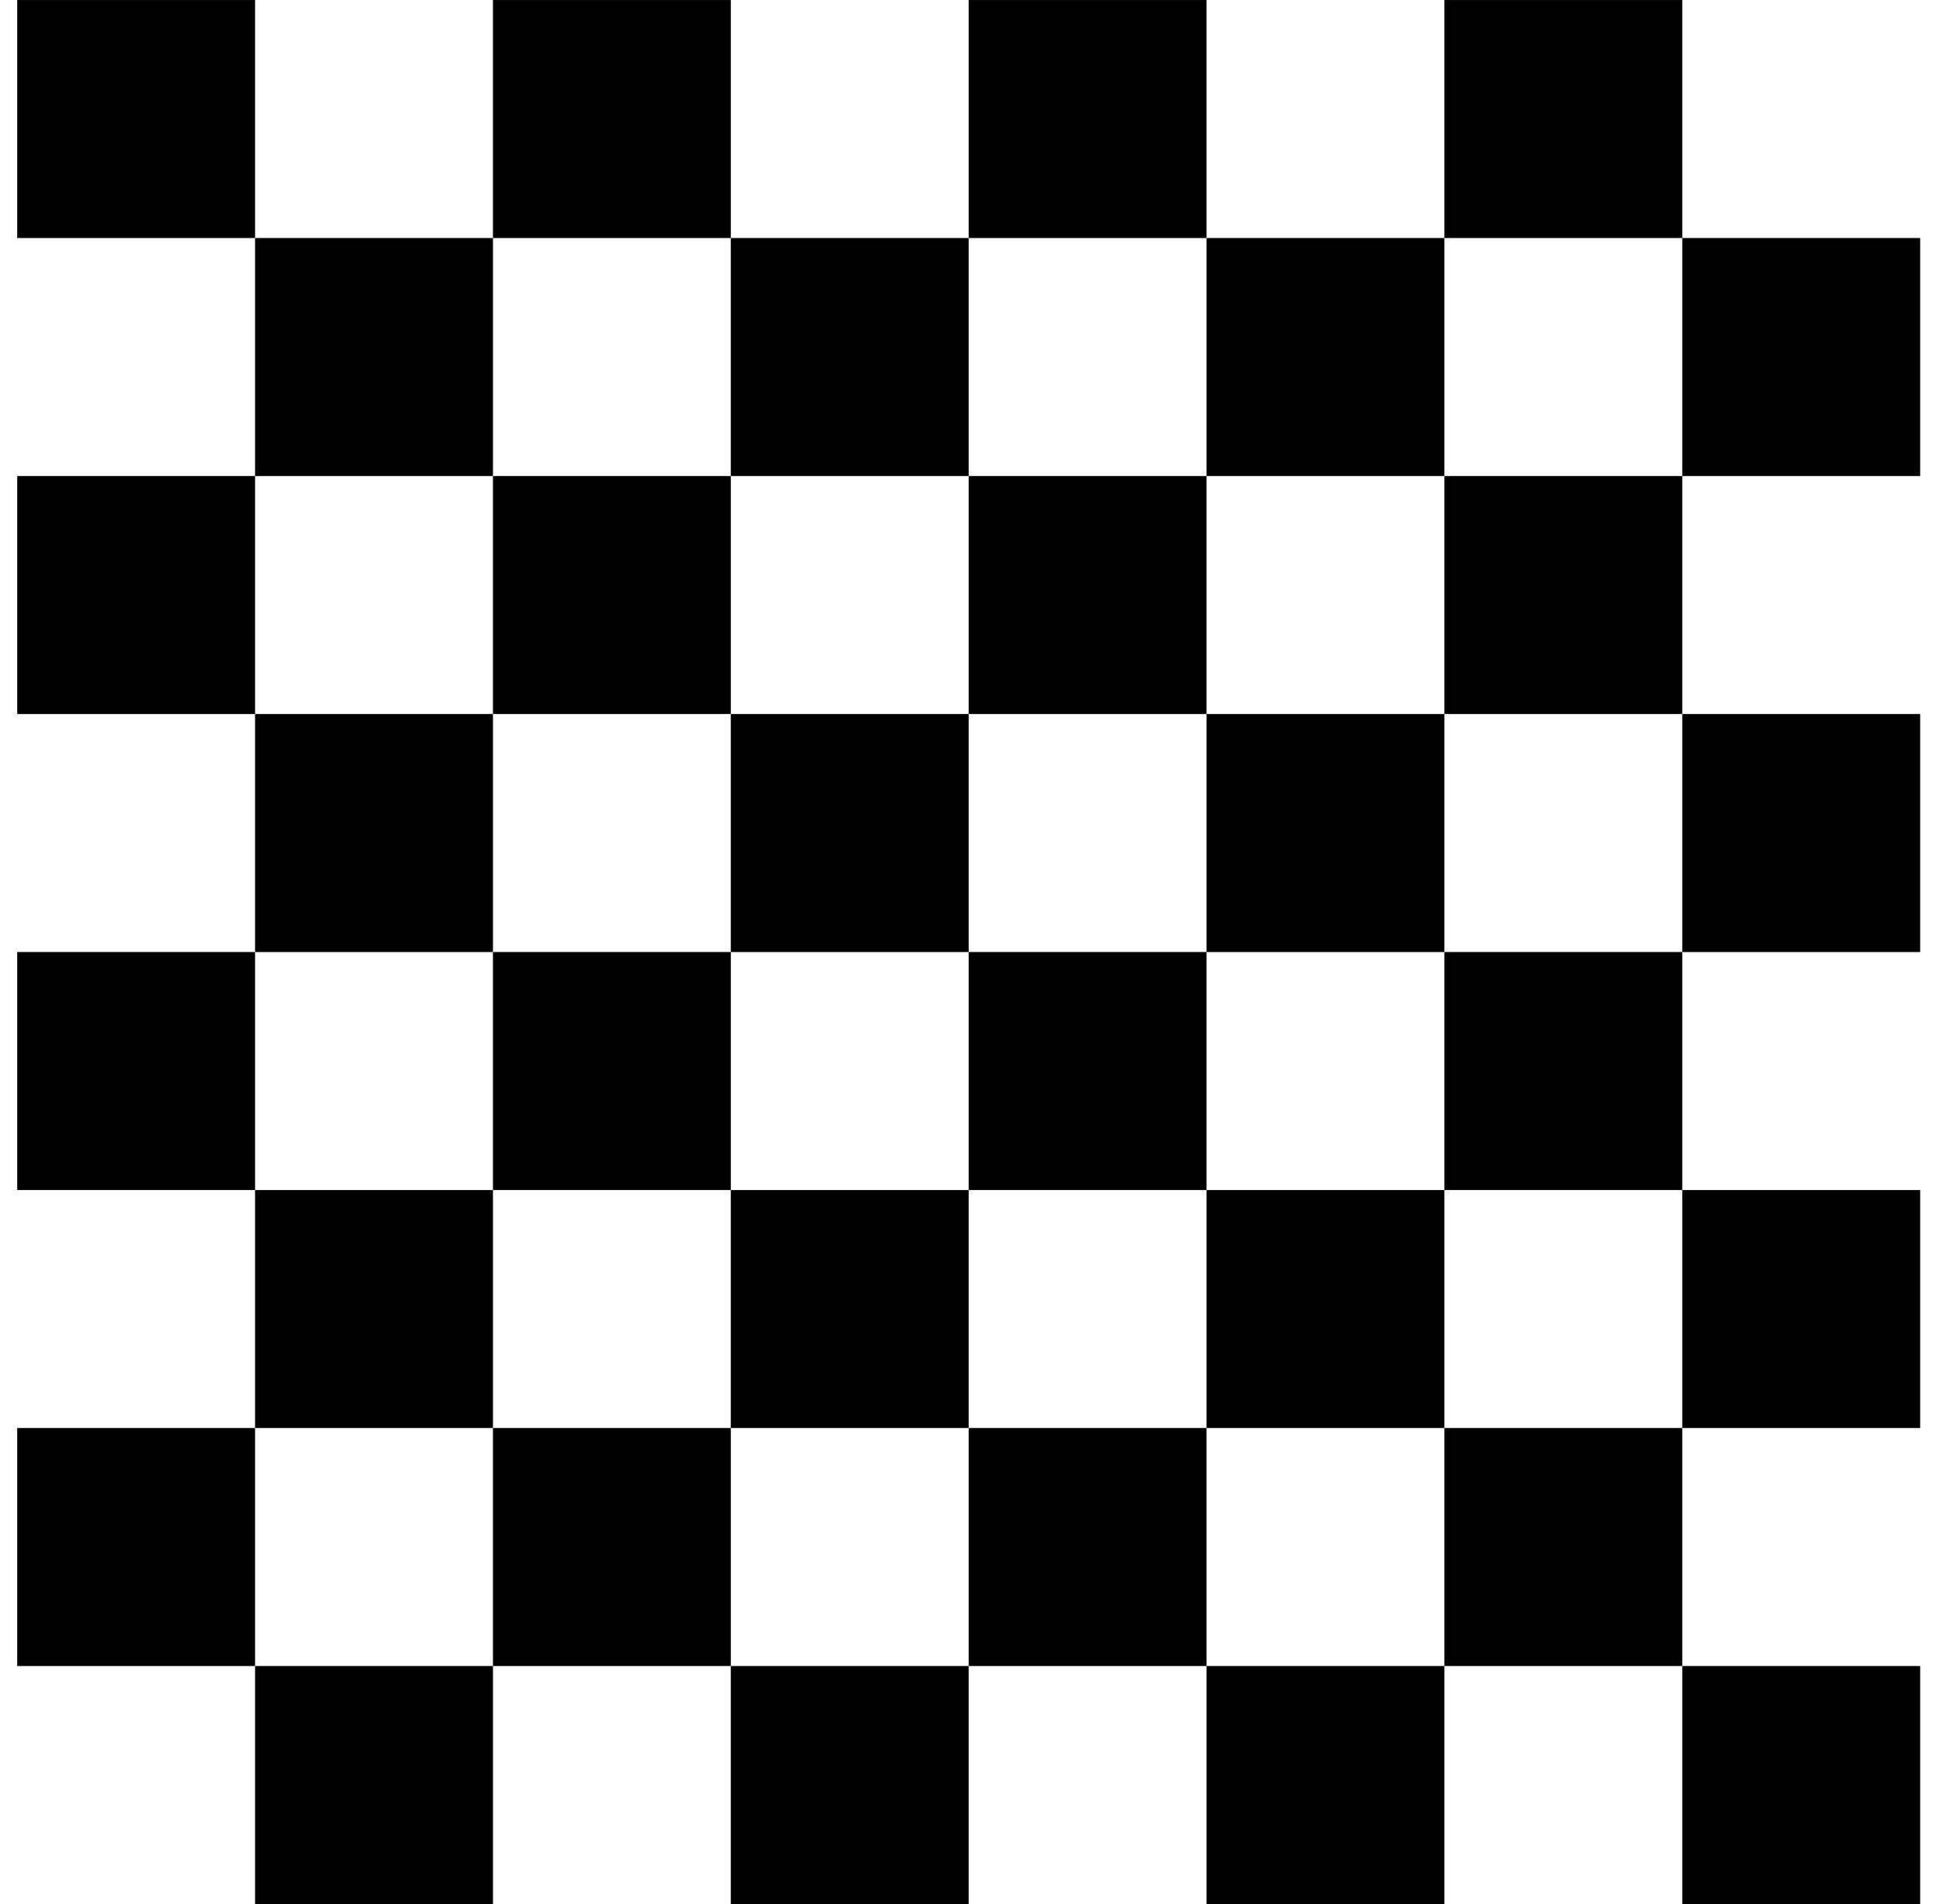 <svg width="61" height="60" viewBox="0 0 61 60" fill="none" xmlns="http://www.w3.org/2000/svg">
<path d="M60.501 22.501L60.501 30.001L53.006 30.001L53.006 22.501L60.501 22.501Z" fill="black"/>
<path d="M53.006 15.001L53.006 22.501L45.511 22.501L45.511 15.001L53.006 15.001Z" fill="black"/>
<path d="M45.511 22.501L45.511 30.001L38.016 30.001L38.016 22.501L45.511 22.501Z" fill="black"/>
<path d="M38.016 15.001L38.016 22.501L30.521 22.501L30.521 15.001L38.016 15.001Z" fill="black"/>
<path d="M60.501 7.501L60.501 15.001L53.006 15.001L53.006 7.501L60.501 7.501Z" fill="black"/>
<path d="M53.006 0.001L53.006 7.501L45.511 7.501L45.511 0.001L53.006 0.001Z" fill="black"/>
<path d="M45.511 7.501L45.511 15.001L38.016 15.001L38.016 7.501L45.511 7.501Z" fill="black"/>
<path d="M38.016 0.001L38.016 7.501L30.521 7.501L30.521 0.001L38.016 0.001Z" fill="black"/>
<path d="M60.501 52.5L60.501 60L53.006 60L53.006 52.5L60.501 52.5Z" fill="black"/>
<path d="M53.006 45L53.006 52.5L45.511 52.5L45.511 45L53.006 45Z" fill="black"/>
<path d="M45.511 52.5L45.511 60L38.016 60L38.016 52.5L45.511 52.5Z" fill="black"/>
<path d="M38.016 45L38.016 52.5L30.521 52.5L30.521 45L38.016 45Z" fill="black"/>
<path d="M60.501 37.501L60.501 45L53.006 45L53.006 37.501L60.501 37.501Z" fill="black"/>
<path d="M53.006 30L53.006 37.5L45.511 37.5L45.511 30L53.006 30Z" fill="black"/>
<path d="M45.511 37.501L45.511 45L38.016 45L38.016 37.501L45.511 37.501Z" fill="black"/>
<path d="M38.016 30L38.016 37.5L30.521 37.5L30.521 30L38.016 30Z" fill="black"/>
<path d="M30.521 22.501L30.521 30.001L23.026 30.001L23.026 22.501L30.521 22.501Z" fill="black"/>
<path d="M23.027 15.001L23.027 22.501L15.532 22.501L15.532 15.001L23.027 15.001Z" fill="black"/>
<path d="M15.532 22.501L15.532 30.001L8.037 30.001L8.037 22.501L15.532 22.501Z" fill="black"/>
<path d="M8.037 15.001L8.037 22.501L0.542 22.501L0.542 15.001L8.037 15.001Z" fill="black"/>
<path d="M30.521 7.501L30.521 15.001L23.026 15.001L23.026 7.501L30.521 7.501Z" fill="black"/>
<path d="M23.027 0.001L23.027 7.501L15.532 7.501L15.532 0.001L23.027 0.001Z" fill="black"/>
<path d="M15.532 7.501L15.532 15.001L8.037 15.001L8.037 7.501L15.532 7.501Z" fill="black"/>
<path d="M8.037 0.001L8.037 7.501L0.542 7.501L0.542 0.001L8.037 0.001Z" fill="black"/>
<path d="M30.521 52.5L30.521 60L23.026 60L23.026 52.5L30.521 52.5Z" fill="black"/>
<path d="M23.027 45L23.027 52.5L15.532 52.5L15.532 45L23.027 45Z" fill="black"/>
<path d="M15.532 52.5L15.532 60L8.037 60L8.037 52.5L15.532 52.5Z" fill="black"/>
<path d="M8.037 45L8.037 52.5L0.542 52.5L0.542 45L8.037 45Z" fill="black"/>
<path d="M30.521 37.501L30.521 45L23.026 45L23.026 37.501L30.521 37.501Z" fill="black"/>
<path d="M23.027 30L23.027 37.5L15.532 37.5L15.532 30L23.027 30Z" fill="black"/>
<path d="M15.532 37.501L15.532 45L8.037 45L8.037 37.501L15.532 37.501Z" fill="black"/>
<path d="M8.037 30L8.037 37.5L0.542 37.5L0.542 30L8.037 30Z" fill="black"/>
</svg>
